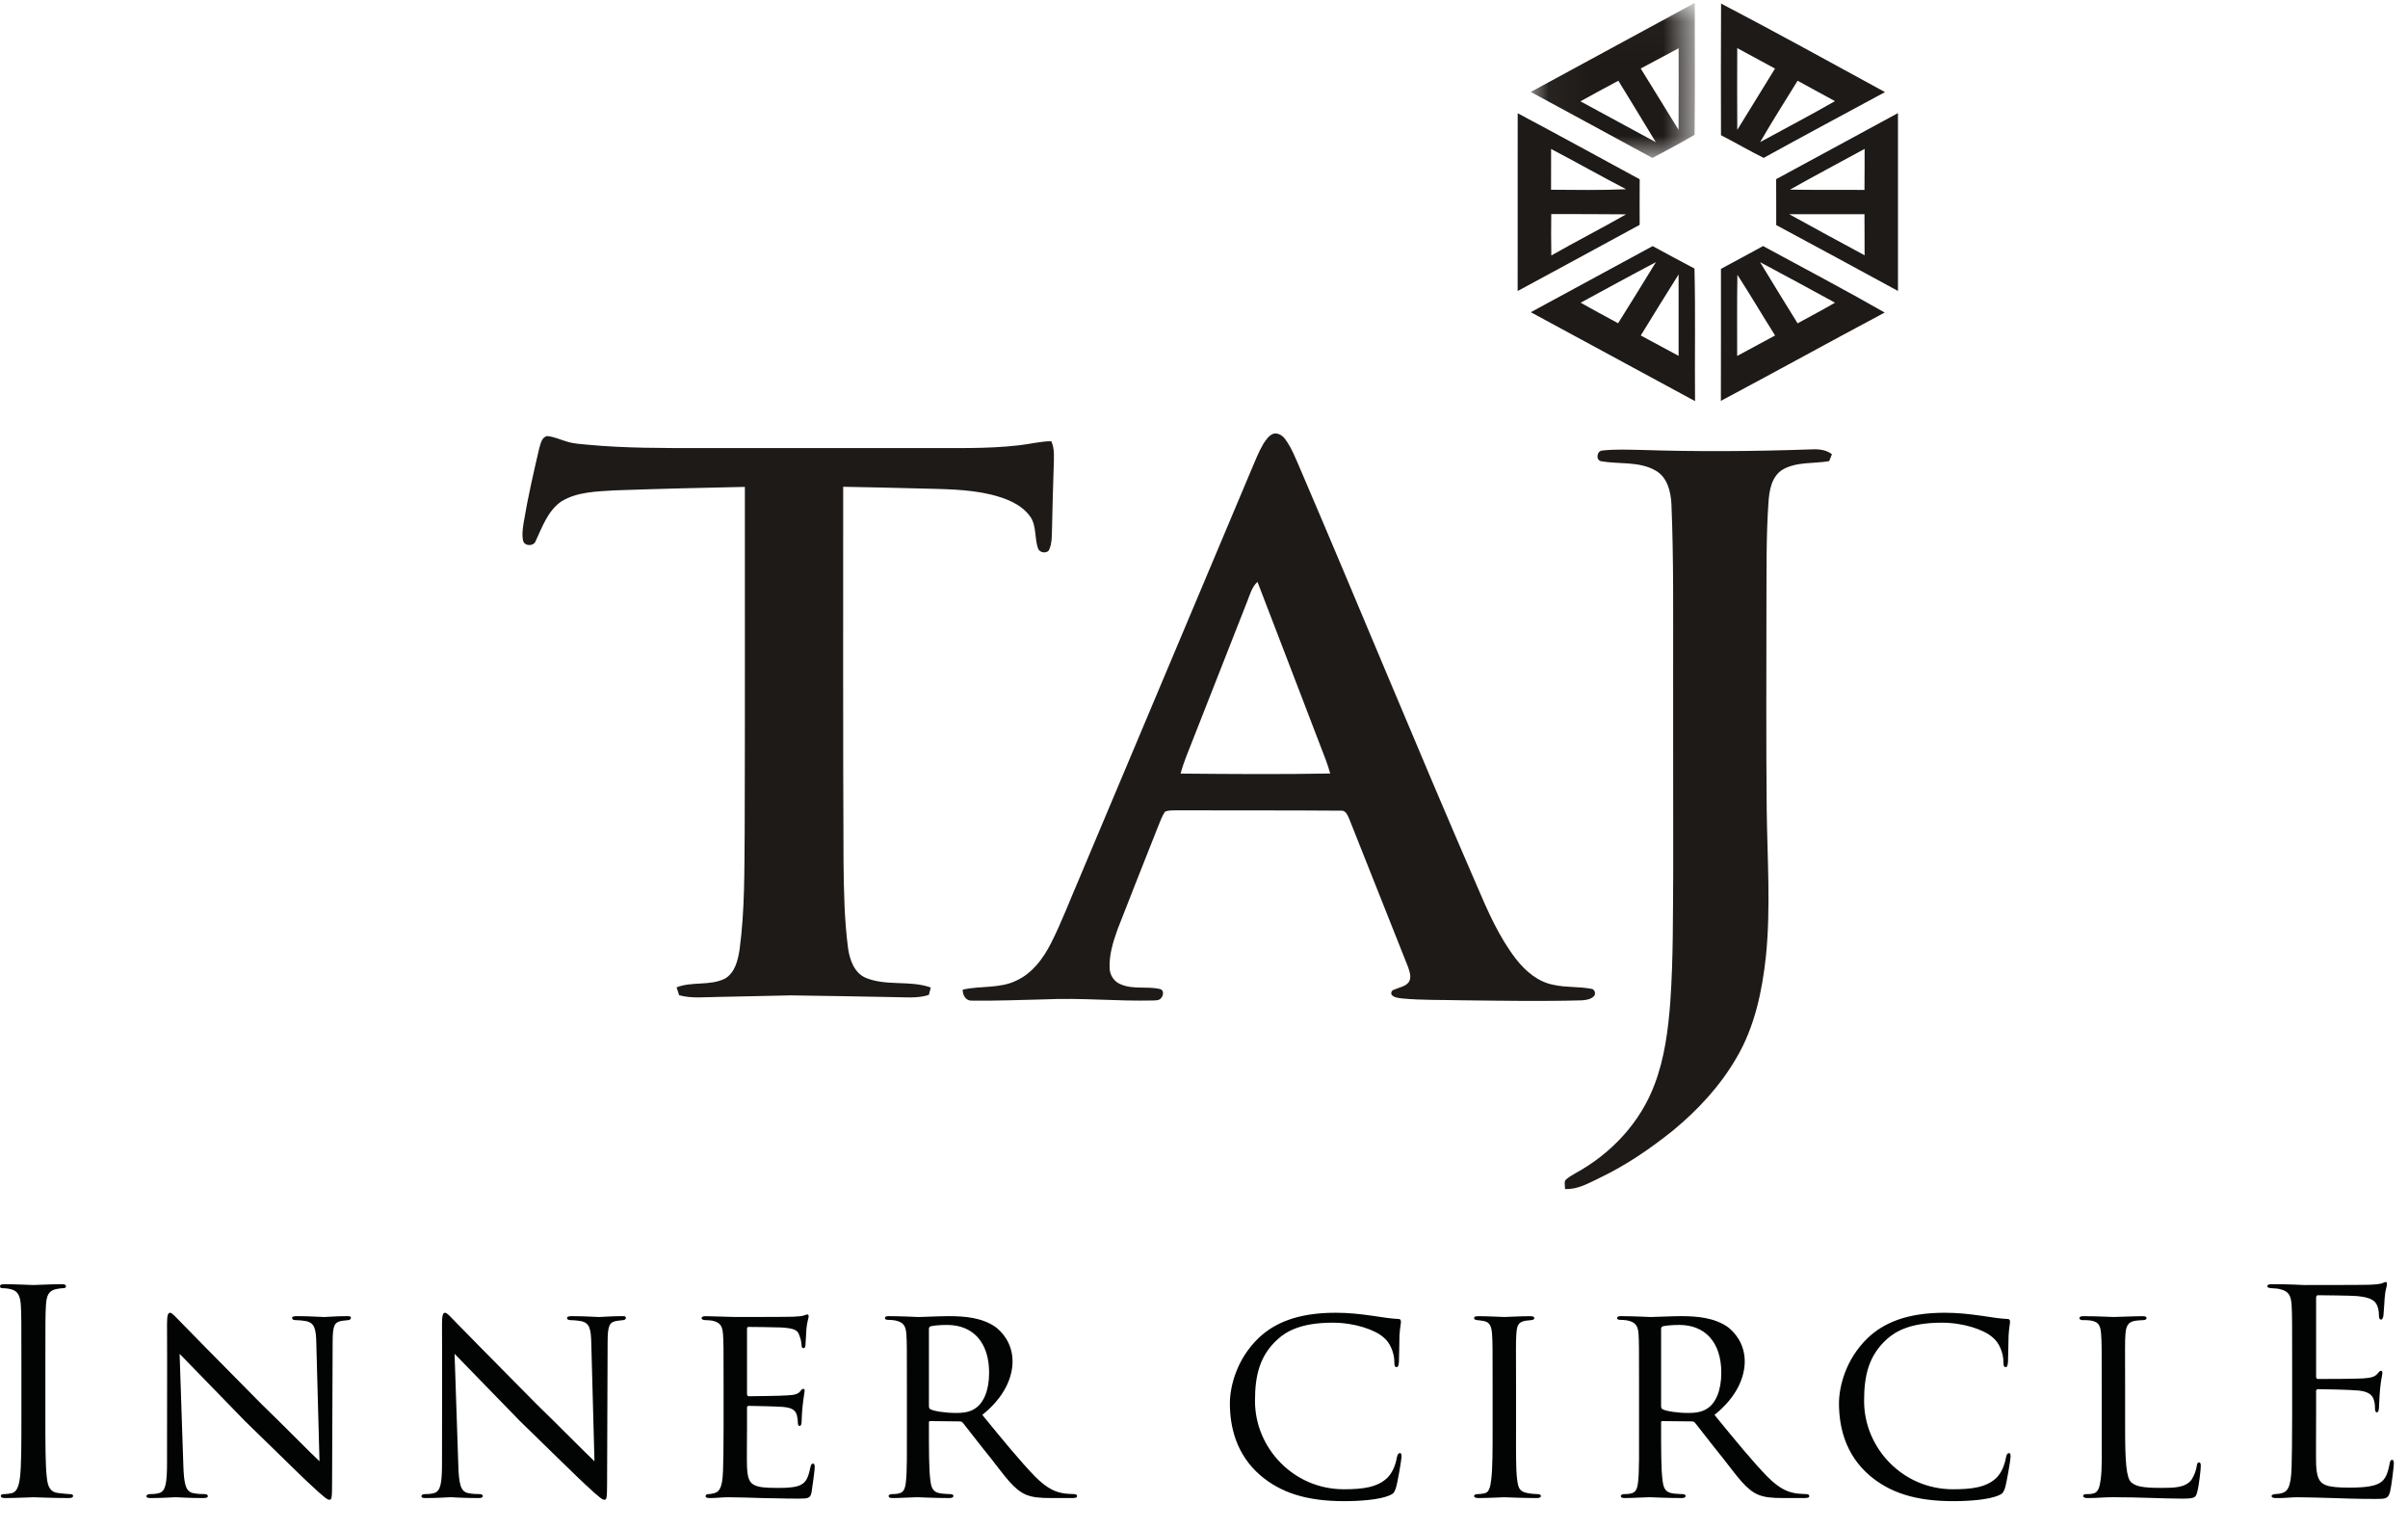 <?xml version="1.0" encoding="UTF-8"?>
<svg width="63px" height="40px" viewBox="0 0 63 40" version="1.1" xmlns="http://www.w3.org/2000/svg" xmlns:xlink="http://www.w3.org/1999/xlink">
    <!-- Generator: sketchtool 47.1 (45422) - http://www.bohemiancoding.com/sketch -->
    <title>7B74470B-2646-455A-97E0-7947DFAF98B2</title>
    <desc>Created with sketchtool.</desc>
    <defs>
        <polygon id="path-1" points="0.044 0.023 4.337 0.023 4.337 4.079 0.044 4.079 0.044 0.023"></polygon>
    </defs>
    <g id="-Zeplin-Box" stroke="none" stroke-width="1" fill="none" fill-rule="evenodd">
        <g id="1-Mobile_Rec" transform="translate(-176, -13)">
            <g id="Group-30">
                <g id="Group-10">
                    <g id="Group-12"></g>
                </g>
            </g>
            <g id="Group-4">
                <rect id="Rectangle-9" fill="#FFFFFF" x="0" y="0" width="414" height="65"></rect>
                <g id="Group-2" transform="translate(176, 13)">
                    <g id="Group-3" transform="translate(40.005, 0.053)">
                        <mask id="mask-2" fill="white">
                            <use xlink:href="#path-1"></use>
                        </mask>
                        <g id="Clip-2"></g>
                        <path d="M1.344,2.597 C2.003,2.952 2.656,3.312 3.315,3.666 C2.992,3.129 2.663,2.595 2.336,2.059 C2.004,2.237 1.671,2.414 1.344,2.597 M2.921,1.739 C3.25,2.275 3.58,2.81 3.911,3.343 C3.916,2.632 3.913,1.921 3.913,1.209 C3.582,1.383 3.251,1.56 2.921,1.739 M0.044,2.352 C1.474,1.574 2.904,0.8 4.335,0.023 C4.334,1.173 4.344,2.323 4.33,3.472 C3.969,3.688 3.596,3.88 3.227,4.079 C2.167,3.501 1.105,2.927 0.044,2.352" id="Fill-1" fill="#1E1A17" mask="url(#mask-2)"></path>
                    </g>
                    <path d="M46.051,3.716 C46.704,3.359 47.364,3.016 48.008,2.645 C47.682,2.467 47.356,2.29 47.03,2.112 C46.701,2.646 46.365,3.173 46.051,3.716 M45.451,1.258 C45.448,1.97 45.448,2.684 45.452,3.397 C45.781,2.863 46.108,2.327 46.439,1.794 C46.111,1.615 45.78,1.436 45.451,1.258 M45.028,0.093 C46.468,0.846 47.89,1.631 49.317,2.409 C48.257,2.98 47.196,3.55 46.142,4.13 C45.765,3.942 45.401,3.729 45.026,3.537 C45.021,2.39 45.024,1.242 45.028,0.093" id="Fill-4" fill="#1E1A17"></path>
                    <path d="M40.585,5.599 C40.581,5.961 40.58,6.321 40.587,6.682 C41.235,6.313 41.898,5.975 42.543,5.606 C41.892,5.601 41.238,5.599 40.585,5.599 M40.581,3.897 C40.584,4.253 40.578,4.608 40.58,4.963 C41.235,4.966 41.891,4.98 42.543,4.949 C41.885,4.608 41.24,4.241 40.581,3.897 M39.707,2.962 C40.775,3.531 41.836,4.111 42.899,4.689 C42.901,5.087 42.893,5.484 42.898,5.881 C41.836,6.461 40.77,7.035 39.706,7.612 C39.706,6.062 39.705,4.512 39.707,2.962" id="Fill-6" fill="#1E1A17"></path>
                    <path d="M46.809,5.602 C47.463,5.966 48.124,6.319 48.783,6.677 C48.784,6.318 48.779,5.96 48.78,5.602 C48.123,5.602 47.466,5.602 46.809,5.602 M46.831,4.96 C47.481,4.97 48.13,4.966 48.78,4.967 C48.785,4.61 48.781,4.251 48.784,3.894 C48.133,4.25 47.476,4.596 46.831,4.96 M46.469,4.686 C47.53,4.108 48.594,3.534 49.656,2.958 C49.657,4.509 49.657,6.06 49.656,7.61 C48.595,7.034 47.535,6.457 46.471,5.887 C46.468,5.487 46.474,5.087 46.469,4.686" id="Fill-8" fill="#1E1A17"></path>
                    <path d="M42.927,8.775 C43.257,8.953 43.587,9.131 43.917,9.308 C43.917,8.598 43.918,7.888 43.917,7.178 C43.582,7.708 43.255,8.242 42.927,8.775 M41.355,7.917 C41.678,8.103 42.007,8.275 42.334,8.455 C42.665,7.923 42.998,7.392 43.323,6.857 C42.663,7.204 42.01,7.562 41.355,7.917 M40.05,8.166 C41.111,7.588 42.175,7.015 43.238,6.437 C43.602,6.634 43.965,6.832 44.332,7.024 C44.361,8.179 44.336,9.336 44.347,10.492 C42.914,9.717 41.482,8.941 40.05,8.166" id="Fill-10" fill="#1E1A17"></path>
                    <path d="M45.455,7.187 C45.443,7.894 45.45,8.602 45.449,9.31 C45.778,9.13 46.112,8.955 46.441,8.775 C46.109,8.247 45.792,7.711 45.455,7.187 M46.048,6.857 C46.373,7.392 46.7,7.926 47.03,8.457 C47.356,8.277 47.687,8.105 48.009,7.917 C47.358,7.56 46.703,7.206 46.048,6.857 M45.025,7.032 C45.391,6.832 45.762,6.64 46.127,6.436 C47.19,7.014 48.261,7.575 49.309,8.175 C47.877,8.936 46.457,9.723 45.023,10.485 C45.024,9.334 45.027,8.183 45.025,7.032" id="Fill-12" fill="#1E1A17"></path>
                    <path d="M32.637,15.715 C32.16,16.932 31.681,18.149 31.202,19.365 C31.092,19.653 30.965,19.935 30.888,20.234 C32.192,20.246 33.497,20.256 34.802,20.232 C34.736,19.992 34.645,19.762 34.554,19.531 C34.001,18.095 33.454,16.655 32.899,15.219 C32.755,15.351 32.705,15.541 32.637,15.715 M33.059,11.598 C33.126,11.501 33.196,11.392 33.31,11.346 C33.436,11.312 33.56,11.393 33.629,11.493 C33.798,11.724 33.898,11.995 34.013,12.255 C35.568,15.881 37.061,19.531 38.632,23.15 C38.92,23.824 39.215,24.506 39.668,25.091 C39.915,25.404 40.243,25.687 40.649,25.76 C40.969,25.833 41.303,25.8 41.624,25.862 C41.721,25.861 41.765,25.997 41.698,26.06 C41.617,26.14 41.495,26.157 41.385,26.165 C40.346,26.194 39.307,26.175 38.268,26.164 C37.742,26.15 37.213,26.165 36.687,26.116 C36.59,26.102 36.478,26.098 36.408,26.019 C36.383,25.959 36.415,25.898 36.479,25.884 C36.606,25.823 36.766,25.808 36.857,25.689 C36.936,25.571 36.881,25.423 36.842,25.301 C36.33,24.007 35.815,22.715 35.301,21.422 C35.258,21.328 35.209,21.187 35.078,21.204 C33.669,21.193 32.26,21.199 30.85,21.195 C30.726,21.201 30.595,21.181 30.479,21.231 C30.399,21.35 30.353,21.488 30.298,21.619 C29.943,22.514 29.588,23.411 29.238,24.309 C29.121,24.637 29.013,24.981 29.032,25.333 C29.038,25.511 29.152,25.68 29.32,25.745 C29.645,25.888 30.009,25.789 30.346,25.869 C30.455,25.889 30.442,26.034 30.383,26.099 C30.334,26.174 30.234,26.164 30.157,26.169 C29.219,26.191 28.283,26.095 27.347,26.139 C26.705,26.154 26.064,26.181 25.423,26.172 C25.265,26.18 25.182,26.022 25.188,25.885 C25.651,25.779 26.156,25.862 26.592,25.648 C27.009,25.456 27.292,25.073 27.494,24.677 C27.774,24.126 27.991,23.545 28.237,22.978 C29.739,19.411 31.24,15.846 32.742,12.28 C32.841,12.049 32.931,11.814 33.059,11.598" id="Fill-14" fill="#1E1A17"></path>
                    <path d="M14.108,11.725 C14.146,11.607 14.169,11.437 14.314,11.406 C14.497,11.42 14.666,11.504 14.841,11.553 C15.018,11.608 15.204,11.614 15.386,11.633 C16.36,11.724 17.337,11.72 18.313,11.72 L24.042,11.72 C24.915,11.713 25.792,11.748 26.662,11.647 C26.945,11.617 27.22,11.541 27.506,11.541 C27.597,11.746 27.573,11.975 27.568,12.193 C27.55,12.764 27.533,13.335 27.522,13.906 C27.517,14.056 27.518,14.214 27.458,14.355 C27.427,14.487 27.207,14.471 27.163,14.355 C27.058,14.08 27.128,13.752 26.948,13.504 C26.71,13.178 26.308,13.03 25.928,12.936 C25.299,12.786 24.648,12.794 24.004,12.775 C23.356,12.758 22.708,12.744 22.06,12.732 C22.062,16.007 22.053,19.281 22.069,22.555 C22.078,23.306 22.09,24.06 22.188,24.805 C22.231,25.102 22.347,25.443 22.646,25.574 C23.188,25.801 23.802,25.633 24.352,25.829 C24.335,25.893 24.318,25.958 24.301,26.023 C23.997,26.12 23.676,26.082 23.363,26.08 C22.475,26.063 21.584,26.047 20.696,26.035 C20.055,26.047 19.414,26.061 18.772,26.076 C18.436,26.079 18.096,26.121 17.768,26.031 C17.746,25.963 17.723,25.893 17.701,25.825 C18.106,25.665 18.57,25.792 18.964,25.598 C19.23,25.444 19.305,25.119 19.349,24.839 C19.489,23.804 19.473,22.757 19.483,21.715 C19.493,18.721 19.486,15.728 19.488,12.735 C18.352,12.758 17.216,12.786 16.08,12.826 C15.604,12.857 15.092,12.861 14.676,13.122 C14.331,13.368 14.188,13.781 14.016,14.148 C13.971,14.29 13.738,14.294 13.689,14.155 C13.651,13.997 13.676,13.834 13.699,13.677 C13.808,13.021 13.957,12.372 14.108,11.725" id="Fill-16" fill="#1E1A17"></path>
                    <path d="M41.89,12.064 C41.741,12.033 41.778,11.79 41.922,11.784 C42.255,11.746 42.59,11.763 42.922,11.768 C44.397,11.816 45.873,11.807 47.348,11.755 C47.549,11.743 47.764,11.751 47.929,11.881 C47.903,11.941 47.879,12 47.856,12.062 C47.45,12.131 47.005,12.071 46.635,12.285 C46.346,12.467 46.288,12.833 46.268,13.145 C46.207,14.02 46.22,14.898 46.215,15.774 C46.215,17.576 46.204,19.379 46.222,21.181 C46.238,22.453 46.329,23.728 46.203,24.997 C46.105,25.919 45.91,26.855 45.433,27.665 C45.01,28.398 44.425,29.029 43.772,29.568 C43.176,30.046 42.54,30.481 41.847,30.811 C41.563,30.946 41.275,31.118 40.946,31.1 C40.946,31.025 40.925,30.947 40.948,30.875 C41.022,30.795 41.123,30.745 41.215,30.688 C42.148,30.181 42.92,29.358 43.289,28.362 C43.551,27.672 43.645,26.934 43.7,26.202 C43.78,25.052 43.767,23.898 43.776,22.745 C43.777,21.018 43.772,19.291 43.774,17.563 C43.772,16.102 43.79,14.64 43.729,13.179 C43.712,12.854 43.621,12.475 43.309,12.305 C42.878,12.06 42.361,12.147 41.89,12.064" id="Fill-18" fill="#1E1A17"></path>
                    <g id="Group" transform="translate(0, 33.491)" fill="#020303">
                        <path d="M0.56,2.244 C0.56,1.09 0.56,0.883 0.545,0.646 C0.531,0.395 0.455,0.269 0.291,0.232 C0.209,0.209 0.112,0.202 0.06,0.202 C0.029,0.202 0,0.187 0,0.157 C0,0.113 0.037,0.098 0.119,0.098 C0.367,0.098 0.837,0.12 0.874,0.12 C0.911,0.12 1.382,0.098 1.606,0.098 C1.689,0.098 1.726,0.113 1.726,0.157 C1.726,0.187 1.696,0.202 1.665,0.202 C1.614,0.202 1.569,0.209 1.479,0.224 C1.277,0.262 1.218,0.387 1.202,0.646 C1.187,0.883 1.187,1.09 1.187,2.244 L1.187,3.547 C1.187,4.257 1.187,4.842 1.225,5.152 C1.248,5.367 1.292,5.529 1.516,5.559 C1.62,5.573 1.778,5.589 1.823,5.589 C1.89,5.589 1.913,5.611 1.913,5.634 C1.913,5.671 1.882,5.692 1.8,5.692 C1.389,5.692 0.911,5.671 0.874,5.671 C0.837,5.671 0.367,5.692 0.143,5.692 C0.06,5.692 0.022,5.678 0.022,5.634 C0.022,5.611 0.037,5.589 0.105,5.589 C0.15,5.589 0.231,5.582 0.298,5.567 C0.448,5.536 0.494,5.367 0.523,5.152 C0.56,4.842 0.56,4.257 0.56,3.547 L0.56,2.244 Z" id="Fill-20"></path>
                        <path d="M4.37,1.149 C4.37,0.919 4.392,0.845 4.452,0.845 C4.504,0.845 4.631,0.994 4.684,1.045 C4.751,1.12 5.789,2.17 6.835,3.228 C7.418,3.791 8.165,4.553 8.359,4.73 L8.276,1.653 C8.269,1.253 8.224,1.12 8.023,1.067 C7.896,1.045 7.785,1.038 7.732,1.038 C7.657,1.038 7.642,1.008 7.642,0.978 C7.642,0.942 7.702,0.934 7.776,0.934 C8.097,0.934 8.411,0.957 8.479,0.957 C8.554,0.957 8.784,0.934 9.077,0.934 C9.158,0.934 9.181,0.942 9.181,0.978 C9.181,1.008 9.158,1.031 9.114,1.038 C9.069,1.045 9.008,1.045 8.927,1.06 C8.754,1.097 8.703,1.171 8.703,1.616 L8.688,5.33 C8.688,5.7 8.673,5.737 8.62,5.737 C8.567,5.737 8.493,5.686 8.127,5.345 C8.097,5.33 7.06,4.309 6.41,3.679 C5.633,2.88 4.885,2.111 4.699,1.919 L4.796,4.812 C4.811,5.322 4.856,5.515 5.042,5.56 C5.162,5.588 5.289,5.588 5.348,5.588 C5.408,5.588 5.438,5.611 5.438,5.641 C5.438,5.677 5.401,5.692 5.319,5.692 C4.915,5.692 4.647,5.67 4.594,5.67 C4.542,5.67 4.265,5.692 3.945,5.692 C3.876,5.692 3.832,5.686 3.832,5.641 C3.832,5.611 3.862,5.588 3.936,5.588 C3.989,5.588 4.072,5.588 4.169,5.56 C4.333,5.508 4.37,5.307 4.37,4.768 C4.37,1.237 4.377,2.377 4.37,1.149" id="Fill-22"></path>
                        <path d="M11.564,1.149 C11.564,0.919 11.586,0.845 11.646,0.845 C11.699,0.845 11.826,0.994 11.878,1.045 C11.946,1.12 12.983,2.17 14.03,3.228 C14.612,3.791 15.359,4.553 15.553,4.73 L15.47,1.653 C15.463,1.253 15.419,1.12 15.217,1.067 C15.09,1.045 14.979,1.038 14.926,1.038 C14.852,1.038 14.836,1.008 14.836,0.978 C14.836,0.942 14.896,0.934 14.971,0.934 C15.292,0.934 15.606,0.957 15.673,0.957 C15.747,0.957 15.979,0.934 16.271,0.934 C16.352,0.934 16.375,0.942 16.375,0.978 C16.375,1.008 16.352,1.031 16.308,1.038 C16.264,1.045 16.203,1.045 16.121,1.06 C15.949,1.097 15.897,1.171 15.897,1.616 L15.883,5.33 C15.883,5.7 15.867,5.737 15.814,5.737 C15.762,5.737 15.687,5.686 15.322,5.345 C15.292,5.33 14.254,4.309 13.604,3.679 C12.828,2.88 12.08,2.111 11.893,1.919 L11.99,4.812 C12.005,5.322 12.05,5.515 12.237,5.56 C12.357,5.588 12.484,5.588 12.542,5.588 C12.602,5.588 12.632,5.611 12.632,5.641 C12.632,5.677 12.595,5.692 12.514,5.692 C12.11,5.692 11.841,5.67 11.789,5.67 C11.736,5.67 11.459,5.692 11.139,5.692 C11.071,5.692 11.026,5.686 11.026,5.641 C11.026,5.611 11.056,5.588 11.131,5.588 C11.183,5.588 11.266,5.588 11.363,5.56 C11.527,5.508 11.564,5.307 11.564,4.768 C11.564,1.237 11.572,2.377 11.564,1.149" id="Fill-24"></path>
                        <path d="M18.931,2.755 C18.931,1.785 18.931,1.608 18.916,1.408 C18.901,1.201 18.849,1.097 18.633,1.052 C18.587,1.045 18.513,1.038 18.453,1.038 C18.4,1.038 18.356,1.016 18.356,0.993 C18.356,0.949 18.393,0.935 18.468,0.935 C18.617,0.935 18.82,0.949 19.238,0.956 C19.275,0.956 20.604,0.956 20.754,0.949 C20.903,0.942 20.985,0.935 21.045,0.912 C21.09,0.898 21.098,0.89 21.127,0.89 C21.142,0.89 21.157,0.905 21.157,0.942 C21.157,0.986 21.112,1.09 21.098,1.274 C21.09,1.4 21.082,1.519 21.075,1.66 C21.075,1.727 21.061,1.771 21.022,1.771 C20.985,1.771 20.971,1.741 20.971,1.689 C20.963,1.578 20.94,1.505 20.918,1.452 C20.874,1.305 20.806,1.253 20.433,1.23 C20.335,1.223 19.596,1.216 19.581,1.216 C19.558,1.216 19.544,1.23 19.544,1.274 L19.544,2.954 C19.544,2.999 19.552,3.029 19.589,3.029 C19.679,3.029 20.44,3.021 20.597,3.006 C20.768,2.999 20.881,2.977 20.94,2.895 C20.971,2.851 20.993,2.837 21.022,2.837 C21.038,2.837 21.052,2.844 21.052,2.881 C21.052,2.917 21.022,3.058 21,3.272 C20.977,3.48 20.977,3.628 20.971,3.724 C20.963,3.783 20.948,3.805 20.918,3.805 C20.881,3.805 20.874,3.76 20.874,3.709 C20.874,3.665 20.865,3.591 20.85,3.531 C20.821,3.436 20.776,3.332 20.493,3.309 C20.321,3.295 19.716,3.281 19.596,3.281 C19.552,3.281 19.544,3.302 19.544,3.332 L19.544,3.872 C19.544,4.101 19.536,4.753 19.544,4.879 C19.558,5.152 19.596,5.293 19.753,5.36 C19.865,5.412 20.043,5.426 20.297,5.426 C20.44,5.426 20.679,5.433 20.865,5.381 C21.09,5.314 21.142,5.167 21.201,4.893 C21.217,4.819 21.239,4.79 21.269,4.79 C21.315,4.79 21.315,4.856 21.315,4.901 C21.315,4.952 21.254,5.419 21.232,5.545 C21.201,5.692 21.15,5.707 20.903,5.707 C20.41,5.707 20.2,5.692 19.94,5.692 C19.679,5.685 19.335,5.671 19.058,5.671 C18.887,5.671 18.744,5.692 18.565,5.692 C18.497,5.692 18.46,5.678 18.46,5.641 C18.46,5.611 18.49,5.589 18.527,5.589 C18.572,5.589 18.624,5.582 18.677,5.567 C18.811,5.536 18.901,5.44 18.916,4.982 C18.924,4.73 18.931,4.427 18.931,3.865 L18.931,2.755 Z" id="Fill-26"></path>
                        <path d="M24.303,3.28 C24.303,3.317 24.31,3.354 24.34,3.368 C24.437,3.421 24.736,3.466 25.005,3.466 C25.161,3.466 25.349,3.457 25.505,3.354 C25.729,3.214 25.878,2.887 25.878,2.414 C25.878,1.608 25.445,1.164 24.781,1.164 C24.594,1.164 24.437,1.179 24.347,1.2 C24.325,1.209 24.303,1.23 24.303,1.268 L24.303,3.28 Z M23.727,2.754 C23.727,1.779 23.727,1.6 23.713,1.401 C23.698,1.2 23.645,1.09 23.414,1.045 C23.369,1.038 23.294,1.031 23.235,1.031 C23.182,1.031 23.152,1.016 23.152,0.987 C23.152,0.957 23.174,0.934 23.242,0.934 C23.562,0.934 24.019,0.957 24.033,0.957 C24.101,0.957 24.609,0.934 24.818,0.934 C25.235,0.934 25.692,0.971 26.043,1.216 C26.185,1.319 26.491,1.616 26.491,2.118 C26.491,2.525 26.29,3.044 25.7,3.517 C26.244,4.183 26.693,4.73 27.074,5.123 C27.432,5.485 27.656,5.544 27.865,5.574 C27.918,5.581 28.075,5.588 28.097,5.588 C28.156,5.588 28.179,5.611 28.179,5.641 C28.179,5.677 28.15,5.692 28.045,5.692 L27.522,5.692 C27.171,5.692 27.007,5.67 26.842,5.604 C26.528,5.471 26.304,5.137 25.916,4.642 C25.625,4.286 25.325,3.887 25.198,3.732 C25.169,3.702 25.154,3.687 25.109,3.687 L24.34,3.679 C24.31,3.679 24.303,3.687 24.303,3.717 L24.303,3.821 C24.303,4.412 24.303,4.952 24.34,5.219 C24.363,5.396 24.384,5.544 24.631,5.574 C24.707,5.581 24.788,5.588 24.847,5.588 C24.915,5.588 24.945,5.611 24.945,5.633 C24.945,5.67 24.915,5.692 24.841,5.692 C24.453,5.692 24.033,5.67 24.003,5.67 C23.885,5.67 23.555,5.692 23.354,5.692 C23.279,5.692 23.248,5.677 23.248,5.633 C23.248,5.611 23.294,5.588 23.338,5.588 C23.391,5.588 23.444,5.588 23.503,5.574 C23.63,5.552 23.676,5.471 23.698,5.293 C23.735,5.027 23.727,4.42 23.727,3.865 L23.727,2.754 Z" id="Fill-28"></path>
                        <path d="M32.977,5.1 C32.341,4.553 32.177,3.827 32.177,3.214 C32.177,2.799 32.341,2.067 32.931,1.504 C33.335,1.119 33.94,0.845 34.941,0.845 C35.284,0.845 35.561,0.876 35.926,0.927 C36.166,0.964 36.404,1.001 36.584,1.008 C36.644,1.008 36.652,1.046 36.652,1.083 C36.652,1.142 36.629,1.208 36.614,1.445 C36.607,1.652 36.607,2.037 36.6,2.126 C36.591,2.229 36.577,2.266 36.54,2.266 C36.487,2.266 36.48,2.222 36.48,2.126 C36.48,1.911 36.375,1.623 36.189,1.482 C35.964,1.289 35.442,1.105 34.867,1.105 C34.036,1.105 33.656,1.334 33.432,1.534 C32.947,1.971 32.834,2.503 32.834,3.154 C32.834,4.383 33.843,5.462 35.157,5.462 C35.666,5.462 36.039,5.411 36.301,5.159 C36.435,5.018 36.51,4.834 36.547,4.626 C36.562,4.553 36.584,4.516 36.629,4.516 C36.667,4.516 36.667,4.567 36.667,4.619 C36.667,4.679 36.57,5.278 36.517,5.441 C36.473,5.56 36.45,5.581 36.346,5.626 C36.084,5.736 35.583,5.773 35.165,5.773 C34.179,5.773 33.507,5.551 32.977,5.1" id="Fill-30"></path>
                        <path d="M39.051,2.755 C39.051,1.778 39.051,1.601 39.036,1.4 C39.021,1.201 38.977,1.09 38.819,1.061 C38.744,1.045 38.692,1.045 38.647,1.038 C38.596,1.031 38.566,1.016 38.566,0.986 C38.566,0.949 38.596,0.935 38.678,0.935 C38.909,0.935 39.334,0.956 39.358,0.956 C39.387,0.956 39.821,0.935 40.029,0.935 C40.105,0.935 40.142,0.949 40.142,0.986 C40.142,1.016 40.119,1.031 40.06,1.038 C40.015,1.045 39.977,1.045 39.925,1.052 C39.709,1.082 39.686,1.194 39.672,1.408 C39.656,1.608 39.664,1.778 39.664,2.755 L39.664,3.865 C39.664,4.435 39.656,4.952 39.694,5.218 C39.724,5.433 39.754,5.515 39.948,5.559 C40.045,5.582 40.202,5.589 40.232,5.589 C40.299,5.596 40.314,5.611 40.314,5.641 C40.314,5.671 40.283,5.692 40.209,5.692 C39.828,5.692 39.395,5.671 39.358,5.671 C39.334,5.671 38.894,5.692 38.686,5.692 C38.617,5.692 38.566,5.678 38.566,5.641 C38.566,5.611 38.596,5.589 38.663,5.589 C38.7,5.589 38.782,5.582 38.843,5.567 C38.969,5.536 38.991,5.389 39.014,5.211 C39.051,4.945 39.051,4.419 39.051,3.865 L39.051,2.755 Z" id="Fill-32"></path>
                        <path d="M43.459,3.28 C43.459,3.317 43.466,3.354 43.496,3.368 C43.593,3.421 43.891,3.466 44.161,3.466 C44.317,3.466 44.505,3.457 44.661,3.354 C44.885,3.214 45.034,2.887 45.034,2.414 C45.034,1.608 44.601,1.164 43.937,1.164 C43.749,1.164 43.593,1.179 43.503,1.2 C43.48,1.209 43.459,1.23 43.459,1.268 L43.459,3.28 Z M42.882,2.754 C42.882,1.779 42.882,1.6 42.869,1.401 C42.854,1.2 42.801,1.09 42.57,1.045 C42.525,1.038 42.45,1.031 42.391,1.031 C42.338,1.031 42.308,1.016 42.308,0.987 C42.308,0.957 42.33,0.934 42.398,0.934 C42.718,0.934 43.175,0.957 43.189,0.957 C43.257,0.957 43.764,0.934 43.974,0.934 C44.391,0.934 44.848,0.971 45.199,1.216 C45.34,1.319 45.647,1.616 45.647,2.118 C45.647,2.525 45.446,3.044 44.856,3.517 C45.4,4.183 45.849,4.73 46.23,5.123 C46.588,5.485 46.812,5.544 47.021,5.574 C47.073,5.581 47.23,5.588 47.253,5.588 C47.312,5.588 47.336,5.611 47.336,5.641 C47.336,5.677 47.306,5.692 47.201,5.692 L46.678,5.692 C46.327,5.692 46.163,5.67 45.998,5.604 C45.684,5.471 45.46,5.137 45.072,4.642 C44.781,4.286 44.481,3.887 44.354,3.732 C44.325,3.702 44.31,3.687 44.265,3.687 L43.496,3.679 C43.466,3.679 43.459,3.687 43.459,3.717 L43.459,3.821 C43.459,4.412 43.459,4.952 43.496,5.219 C43.519,5.396 43.54,5.544 43.787,5.574 C43.863,5.581 43.944,5.588 44.003,5.588 C44.071,5.588 44.101,5.611 44.101,5.633 C44.101,5.67 44.071,5.692 43.997,5.692 C43.608,5.692 43.189,5.67 43.159,5.67 C43.04,5.67 42.711,5.692 42.51,5.692 C42.435,5.692 42.404,5.677 42.404,5.633 C42.404,5.611 42.45,5.588 42.494,5.588 C42.547,5.588 42.599,5.588 42.659,5.574 C42.786,5.552 42.832,5.471 42.854,5.293 C42.891,5.027 42.882,4.42 42.882,3.865 L42.882,2.754 Z" id="Fill-34"></path>
                        <path d="M48.912,5.1 C48.277,4.553 48.113,3.827 48.113,3.214 C48.113,2.799 48.277,2.067 48.867,1.504 C49.271,1.119 49.876,0.845 50.877,0.845 C51.219,0.845 51.496,0.876 51.862,0.927 C52.101,0.964 52.34,1.001 52.52,1.008 C52.58,1.008 52.588,1.046 52.588,1.083 C52.588,1.142 52.564,1.208 52.55,1.445 C52.542,1.652 52.542,2.037 52.535,2.126 C52.527,2.229 52.512,2.266 52.475,2.266 C52.423,2.266 52.415,2.222 52.415,2.126 C52.415,1.911 52.311,1.623 52.124,1.482 C51.9,1.289 51.377,1.105 50.802,1.105 C49.972,1.105 49.592,1.334 49.368,1.534 C48.882,1.971 48.77,2.503 48.77,3.154 C48.77,4.383 49.779,5.462 51.092,5.462 C51.602,5.462 51.974,5.411 52.237,5.159 C52.371,5.018 52.445,4.834 52.483,4.626 C52.498,4.553 52.52,4.516 52.564,4.516 C52.602,4.516 52.602,4.567 52.602,4.619 C52.602,4.679 52.505,5.278 52.453,5.441 C52.408,5.56 52.385,5.581 52.281,5.626 C52.02,5.736 51.519,5.773 51.101,5.773 C50.114,5.773 49.443,5.551 48.912,5.1" id="Fill-36"></path>
                        <path d="M55.599,3.879 C55.599,4.73 55.629,5.159 55.756,5.278 C55.876,5.381 56.025,5.426 56.54,5.426 C56.868,5.426 57.169,5.426 57.333,5.218 C57.407,5.108 57.459,4.96 57.474,4.849 C57.482,4.79 57.496,4.76 57.534,4.76 C57.563,4.76 57.579,4.782 57.579,4.856 C57.579,4.93 57.534,5.351 57.489,5.522 C57.445,5.67 57.452,5.707 57.093,5.707 C56.585,5.707 56.025,5.67 55.278,5.67 C55.031,5.67 54.882,5.692 54.621,5.692 C54.546,5.692 54.502,5.678 54.502,5.633 C54.502,5.611 54.524,5.589 54.584,5.589 C54.643,5.589 54.704,5.589 54.762,5.573 C54.89,5.552 54.934,5.404 54.957,5.226 C55.002,4.945 54.987,4.434 54.987,3.865 L54.987,2.755 C54.987,1.778 54.987,1.615 54.972,1.416 C54.957,1.208 54.928,1.075 54.674,1.045 C54.628,1.038 54.546,1.038 54.487,1.038 C54.434,1.038 54.404,1.016 54.404,0.986 C54.404,0.949 54.441,0.935 54.516,0.935 C54.83,0.935 55.278,0.956 55.293,0.956 C55.398,0.956 55.853,0.935 56.062,0.935 C56.137,0.935 56.16,0.956 56.16,0.986 C56.16,1.016 56.123,1.038 56.077,1.038 C56.025,1.038 55.95,1.045 55.876,1.053 C55.666,1.082 55.622,1.201 55.607,1.416 C55.592,1.615 55.599,1.778 55.599,2.755 L55.599,3.879 Z" id="Fill-38"></path>
                        <path d="M59.969,2.244 C59.969,1.09 59.969,0.883 59.955,0.646 C59.94,0.395 59.879,0.276 59.634,0.224 C59.581,0.209 59.484,0.209 59.417,0.202 C59.364,0.195 59.32,0.187 59.32,0.157 C59.32,0.113 59.357,0.098 59.438,0.098 C59.611,0.098 59.813,0.098 60.283,0.12 C60.335,0.12 61.822,0.12 61.993,0.113 C62.158,0.106 62.293,0.091 62.337,0.069 C62.383,0.047 62.397,0.04 62.42,0.04 C62.443,0.04 62.449,0.069 62.449,0.106 C62.449,0.157 62.404,0.246 62.39,0.454 C62.383,0.564 62.375,0.706 62.359,0.898 C62.353,0.972 62.33,1.024 62.3,1.024 C62.256,1.024 62.24,0.987 62.24,0.927 C62.24,0.831 62.226,0.742 62.203,0.683 C62.15,0.513 61.993,0.439 61.666,0.409 C61.539,0.395 60.723,0.387 60.642,0.387 C60.612,0.387 60.596,0.409 60.596,0.461 L60.596,2.503 C60.596,2.555 60.604,2.577 60.642,2.577 C60.739,2.577 61.658,2.577 61.829,2.562 C62.031,2.547 62.129,2.526 62.203,2.437 C62.24,2.393 62.263,2.363 62.293,2.363 C62.315,2.363 62.33,2.377 62.33,2.421 C62.33,2.466 62.293,2.592 62.27,2.837 C62.248,3.066 62.248,3.236 62.24,3.339 C62.232,3.414 62.219,3.45 62.188,3.45 C62.143,3.45 62.136,3.391 62.136,3.332 C62.136,3.265 62.129,3.192 62.105,3.124 C62.076,3.014 61.986,2.91 61.717,2.881 C61.515,2.858 60.776,2.844 60.649,2.844 C60.612,2.844 60.596,2.865 60.596,2.895 L60.596,3.547 C60.596,3.798 60.59,4.657 60.596,4.812 C60.612,5.115 60.657,5.278 60.844,5.352 C60.971,5.403 61.172,5.419 61.464,5.419 C61.688,5.419 61.934,5.412 62.136,5.352 C62.375,5.278 62.457,5.122 62.517,4.804 C62.532,4.723 62.546,4.693 62.583,4.693 C62.629,4.693 62.629,4.753 62.629,4.804 C62.629,4.863 62.57,5.367 62.532,5.522 C62.48,5.715 62.42,5.715 62.129,5.715 C61.576,5.715 61.328,5.699 61.037,5.692 C60.739,5.685 60.395,5.671 60.104,5.671 C59.925,5.671 59.745,5.699 59.552,5.692 C59.469,5.692 59.431,5.678 59.431,5.634 C59.431,5.611 59.469,5.596 59.515,5.589 C59.589,5.582 59.634,5.582 59.686,5.567 C59.842,5.529 59.94,5.426 59.955,4.87 C59.962,4.583 59.969,4.205 59.969,3.547 L59.969,2.244 Z" id="Fill-40"></path>
                    </g>
                </g>
            </g>
        </g>
    </g>
</svg>